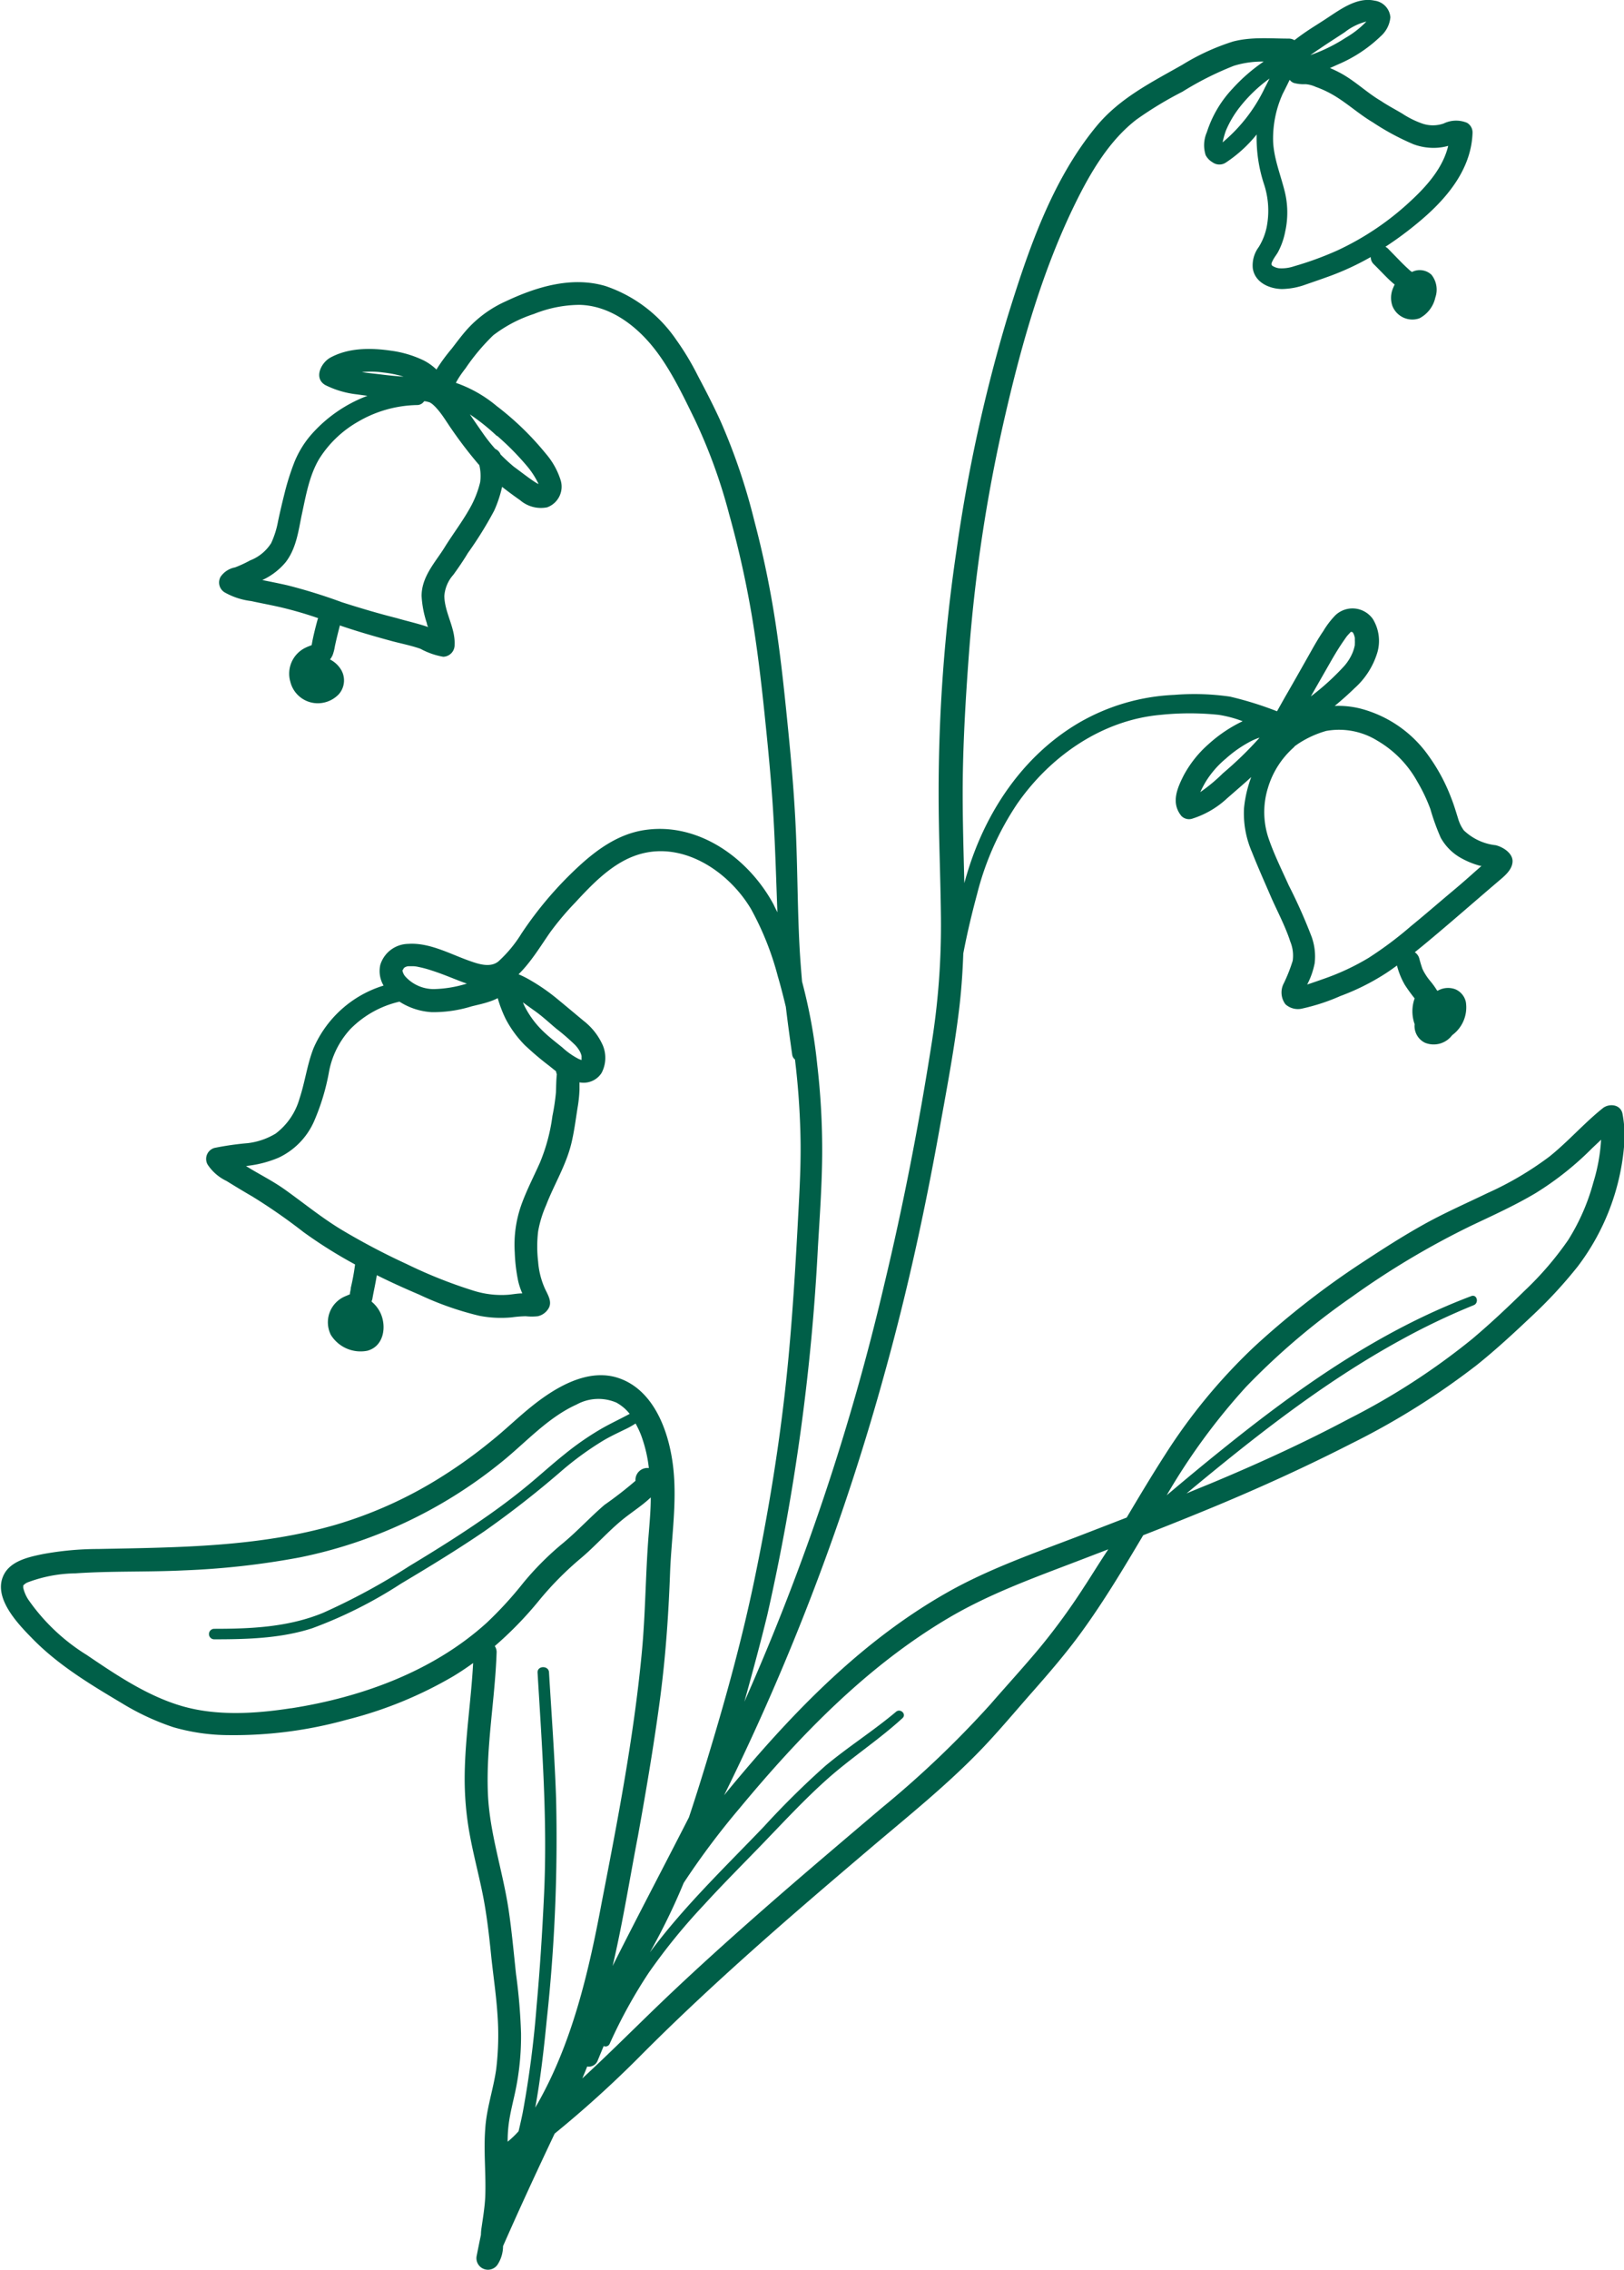 <svg xmlns="http://www.w3.org/2000/svg" viewBox="0 0 204.16 285.23"><defs><style>.cls-1{fill:#005f48;}</style></defs><g id="圖層_2" data-name="圖層 2"><g id="圖層_1-2" data-name="圖層 1"><path class="cls-1" d="M201.49,139.26c-2.36,1.89-4.35,4.19-6.71,6.08a40.67,40.67,0,0,1-7.77,4.58c-2.71,1.31-5.48,2.52-8.12,4s-5,3-7.38,4.56a105,105,0,0,0-13.78,10.7,71.19,71.19,0,0,0-11.29,13.67c-1.66,2.58-3.23,5.21-4.8,7.85l-6,2.32c-5.56,2.13-11.2,4.08-16.4,7-10.31,5.8-18.69,14.24-26.26,23.22-.66.78-1.31,1.56-1.95,2.36a298.56,298.56,0,0,0,20.29-53.44c2.73-9.85,4.91-19.84,6.72-29.89.89-4.94,1.83-9.87,2.46-14.85.33-2.54.51-5.08.6-7.61.48-2.52,1.07-5,1.74-7.48a36.17,36.17,0,0,1,5-11.27c4.15-6,10.66-10.57,18.06-11.23a35.12,35.12,0,0,1,7.32,0,15,15,0,0,1,3,.8A17.64,17.64,0,0,0,152,93.45a14.12,14.12,0,0,0-3.2,4c-.84,1.66-1.6,3.47-.28,5.09a1.34,1.34,0,0,0,1.32.35,11.48,11.48,0,0,0,4.39-2.54c1-.88,2.06-1.78,3.07-2.7a15.35,15.35,0,0,0-.91,3.91,12.2,12.2,0,0,0,1,5.52c.73,1.85,1.55,3.68,2.34,5.51s1.84,3.75,2.48,5.74a4.6,4.6,0,0,1,.3,2.4,20.33,20.33,0,0,1-1.1,2.8,2.46,2.46,0,0,0,.19,2.67,2.33,2.33,0,0,0,2.18.52,25.21,25.21,0,0,0,4.73-1.56,29,29,0,0,0,5.42-2.67c.58-.36,1.14-.76,1.69-1.16a9.39,9.39,0,0,0,1,2.45,20.37,20.37,0,0,0,1.22,1.68,4.81,4.81,0,0,0,0,3.24,2.33,2.33,0,0,0,1.29,2.33,2.9,2.9,0,0,0,3.43-.95,4.33,4.33,0,0,0,1.72-4.16,2.26,2.26,0,0,0-1.33-1.61,2.62,2.62,0,0,0-2.2.18l-.08,0a9.34,9.34,0,0,0-.86-1.2l-.21-.26-.06-.08a6.61,6.61,0,0,1-.37-.55q-.15-.24-.27-.48l-.1-.22,0,0c-.14-.42-.27-.84-.38-1.27a1.39,1.39,0,0,0-.56-.77l1.13-.92c3.24-2.68,6.39-5.46,9.59-8.18.69-.58,1.57-1.36,1.57-2.35s-1.17-1.77-2.13-2a6.86,6.86,0,0,1-4-1.87,4.83,4.83,0,0,1-.4-.66,5.17,5.17,0,0,1-.33-.86c-.27-.87-.53-1.74-.87-2.59a22.86,22.86,0,0,0-2.79-5.2,15.16,15.16,0,0,0-8.65-6,11.42,11.42,0,0,0-3.19-.32c.86-.71,1.7-1.45,2.51-2.24a9.83,9.83,0,0,0,2.86-4.5,5.27,5.27,0,0,0-.57-4.18,3.13,3.13,0,0,0-4.7-.49,10.83,10.83,0,0,0-1.53,2c-.59.86-1.11,1.77-1.62,2.68-1.08,1.91-2.15,3.81-3.25,5.71l-.95,1.69a43.39,43.39,0,0,0-5.91-1.84,31.26,31.26,0,0,0-7-.22,26.11,26.11,0,0,0-12,3.51c-7.06,4.15-11.76,11.24-14.07,19-.12.38-.22.76-.33,1.14-.11-4.71-.27-9.43-.18-14.14.1-5.08.42-10.17.8-15.22A198.56,198.56,0,0,1,126.41,52c2.08-9,4.69-18.12,8.75-26.4,1.89-3.86,4.26-7.93,7.73-10.59a46,46,0,0,1,5.75-3.48,39.6,39.6,0,0,1,6.47-3.26,12,12,0,0,1,3.75-.53,21.73,21.73,0,0,0-3.9,3.39,14.34,14.34,0,0,0-3.24,5.48,4.07,4.07,0,0,0-.15,2.89,2.28,2.28,0,0,0,.87.9,1.47,1.47,0,0,0,1.71,0,17,17,0,0,0,3.83-3.5,18.57,18.57,0,0,0,.89,6.14,10.66,10.66,0,0,1,.36,5.54,7.67,7.67,0,0,1-1,2.48,3.86,3.86,0,0,0-.74,2.64c.25,1.75,2,2.58,3.64,2.62a9.13,9.13,0,0,0,3.06-.58c1.05-.36,2.09-.72,3.13-1.1a34.17,34.17,0,0,0,5-2.34,1.24,1.24,0,0,0,.38.9c.55.54,1.08,1.1,1.63,1.65.31.31.64.61,1,.91a5.65,5.65,0,0,0-.29.67,3.11,3.11,0,0,0,0,2A2.69,2.69,0,0,0,178.44,40a3.87,3.87,0,0,0,2-2.61,3,3,0,0,0-.49-2.87,2.16,2.16,0,0,0-2.45-.34l-.12-.09-.11-.08-.4-.37c-.28-.26-.56-.53-.82-.8l-1.58-1.62a1.61,1.61,0,0,0-.3-.21,43.71,43.71,0,0,0,4.06-3c3.47-2.86,6.75-6.61,6.89-11.35a1.4,1.4,0,0,0-.7-1.23,3.57,3.57,0,0,0-2.93.09,4.13,4.13,0,0,1-2.71,0,11.58,11.58,0,0,1-2.49-1.24c-.9-.54-1.8-1-2.69-1.6-1.71-1-3.18-2.44-4.94-3.42a15.14,15.14,0,0,0-1.46-.71l1-.45a17.64,17.64,0,0,0,5.4-3.57,3.6,3.6,0,0,0,1.19-2.36,2.29,2.29,0,0,0-2-2.09c-2.12-.46-4.14,1-5.8,2.09-1.08.73-2.2,1.38-3.26,2.14-.34.24-.66.48-1,.74a1.39,1.39,0,0,0-.73-.2c-2.33,0-4.69-.24-7,.37a28.37,28.37,0,0,0-6.36,2.92c-3.93,2.23-7.9,4.2-10.83,7.76-5.64,6.85-8.6,15.7-11.19,24.06a198.87,198.87,0,0,0-6.38,29.25A206.1,206.1,0,0,0,118,99.82c0,5.2.24,10.4.29,15.6A94.35,94.35,0,0,1,117.14,131c-1.6,10.23-3.58,20.44-6,30.51a294.75,294.75,0,0,1-17.56,52.33c1-3.62,2-7.27,2.89-10.94a271.6,271.6,0,0,0,6.36-46.3c.23-3.83.5-7.67.53-11.51a92.8,92.8,0,0,0-.61-11.19,67.28,67.28,0,0,0-1.92-10.55c-.13-1.53-.25-3.07-.33-4.61-.23-4.54-.24-9.09-.42-13.64s-.56-9-1-13.42-.9-8.88-1.57-13.29a121.74,121.74,0,0,0-2.68-12.94,76.7,76.7,0,0,0-4.27-12.58c-.88-1.93-1.86-3.82-2.85-5.69A33.59,33.59,0,0,0,85,42.68a17.55,17.55,0,0,0-8.9-6.74c-4.25-1.25-8.68.11-12.55,1.94a14.53,14.53,0,0,0-4.89,3.58c-.66.75-1.26,1.56-1.87,2.35A23.14,23.14,0,0,0,55,46.22l-.13.22a6.67,6.67,0,0,0-1.67-1.18,13.69,13.69,0,0,0-4.11-1.2c-2.51-.36-5.29-.37-7.58.89-1.13.63-2.11,2.55-.63,3.43a11.8,11.8,0,0,0,4,1.18l1.31.18a17.69,17.69,0,0,0-7.17,5A12.31,12.31,0,0,0,37,58.1,31.24,31.24,0,0,0,35.77,62c-.29,1.15-.56,2.3-.81,3.47a11.28,11.28,0,0,1-.87,2.78,5.45,5.45,0,0,1-2.64,2.17,15.52,15.52,0,0,1-1.9.88,2.85,2.85,0,0,0-1.8,1.15,1.45,1.45,0,0,0,.51,2,8.9,8.9,0,0,0,3.31,1.08c1.19.26,2.39.48,3.58.75A48.07,48.07,0,0,1,40,77.68a.85.85,0,0,0-.09.24c-.25.91-.48,1.83-.66,2.75a3.81,3.81,0,0,1-.08.41h0a7.12,7.12,0,0,0-.76.31,3.62,3.62,0,0,0-1.91,4.28,3.55,3.55,0,0,0,3.59,2.7,3.65,3.65,0,0,0,2.51-1.14,2.63,2.63,0,0,0,.32-3,3.47,3.47,0,0,0-1.43-1.36,2.58,2.58,0,0,0,.33-.56,5.92,5.92,0,0,0,.28-1.1c.18-.85.39-1.69.61-2.53,0,0,0-.06,0-.09,2.19.75,4.41,1.39,6.66,2,1.15.3,2.36.54,3.49.94a9.27,9.27,0,0,0,2.86,1A1.47,1.47,0,0,0,57.15,81c.1-2.11-1.26-4-1.29-6.11A4.49,4.49,0,0,1,57,72.22c.64-.89,1.25-1.77,1.81-2.71a47.3,47.3,0,0,0,3.31-5.33,15.22,15.22,0,0,0,1-3c.74.58,1.5,1.14,2.27,1.68a4,4,0,0,0,3.4.89,2.76,2.76,0,0,0,1.67-3.47A9.47,9.47,0,0,0,68.61,57a36.54,36.54,0,0,0-6.2-6,16.22,16.22,0,0,0-5.1-2.89c.1-.19.22-.4.33-.58.27-.43.57-.84.88-1.24A26.48,26.48,0,0,1,62,42.14a17.13,17.13,0,0,1,5.13-2.69,15.64,15.64,0,0,1,5.72-1.14c3.6.08,6.74,2.31,9,5s3.91,6.17,5.48,9.38a67.67,67.67,0,0,1,4.32,11.87,125.45,125.45,0,0,1,2.82,12.54c.71,4.19,1.21,8.42,1.65,12.65s.87,8.64,1.12,13c.23,4,.34,7.93.49,11.89-.16-.32-.32-.64-.49-1-3.1-5.75-9.39-10.34-16.17-9.34-3.39.49-6.19,2.56-8.62,4.85a46.46,46.46,0,0,0-6.9,8.17,16.23,16.23,0,0,1-2.9,3.5c-1,.8-2.43.35-3.58-.06-2.46-.86-5.07-2.34-7.76-2.15a3.73,3.73,0,0,0-3.5,2.63,3.6,3.6,0,0,0,.41,2.61,14.09,14.09,0,0,0-8.8,7.86c-.81,2.05-1.07,4.26-1.77,6.35a8.34,8.34,0,0,1-3,4.39,8.8,8.8,0,0,1-3.49,1.2,36.92,36.92,0,0,0-4.2.6,1.44,1.44,0,0,0-.86,2.09,5.85,5.85,0,0,0,2.37,2.06c1.07.66,2.14,1.31,3.23,1.94a71.59,71.59,0,0,1,6.46,4.49,58.49,58.49,0,0,0,6.47,4.06.13.13,0,0,0,0,.06,27.61,27.61,0,0,1-.53,2.88c0,.23-.08.46-.11.7a.65.65,0,0,1,0,.11l0,0-.23.1-.35.15a3.54,3.54,0,0,0-1.82,4.85,4.4,4.4,0,0,0,4.58,2c2.12-.56,2.47-3.12,1.62-4.83a4.15,4.15,0,0,0-1.07-1.34c0-.11.07-.22.09-.33.13-.81.39-1.9.56-3,1.74.87,3.51,1.67,5.3,2.43a38.71,38.71,0,0,0,7.57,2.67,14.17,14.17,0,0,0,4.11.2,14.74,14.74,0,0,1,1.75-.14,6.93,6.93,0,0,0,1.51,0,2.09,2.09,0,0,0,1.36-1c.48-.83-.12-1.72-.47-2.48a10.13,10.13,0,0,1-.85-3.38,16.1,16.1,0,0,1,0-3.8,14.34,14.34,0,0,1,1-3.28c1-2.6,2.5-5,3.17-7.75.36-1.48.55-3,.79-4.52a17,17,0,0,0,.24-2.25c0-.31,0-.62,0-.93a2.69,2.69,0,0,0,2.77-1.17,4.07,4.07,0,0,0,.17-3.46,8,8,0,0,0-2.41-3.09c-1.07-.89-2.14-1.79-3.21-2.67a24.78,24.78,0,0,0-3.77-2.6,12.31,12.31,0,0,0-1.21-.59,15.2,15.2,0,0,0,1.21-1.35c1-1.24,1.85-2.61,2.76-3.92a36.65,36.65,0,0,1,3.17-3.76c2.07-2.24,4.42-4.7,7.34-5.81,5.78-2.21,11.85,1.75,14.75,6.65a36.88,36.88,0,0,1,3.37,8.47c.37,1.26.69,2.53,1,3.81.11.9.22,1.8.34,2.7.15,1.1.3,2.21.46,3.31a.92.92,0,0,0,.35.61,97.73,97.73,0,0,1,.7,10.12c.06,3.7-.19,7.39-.38,11.09-.41,7.48-.89,15-1.8,22.41-.88,7.28-2.12,14.53-3.61,21.71s-3.42,14.27-5.54,21.3c-.86,2.87-1.75,5.75-2.7,8.6-3.11,6.09-6.3,12.13-9.37,18.23l-.23.45c.07-.27.13-.53.19-.8,1.17-5.14,2-10.35,3-15.54,1-5.53,1.94-11.07,2.7-16.65s1.14-11,1.34-16.5c.19-4.89,1.06-9.8.17-14.67-.69-3.86-2.54-8.26-6.53-9.68s-8.23,1.23-11.23,3.67c-1.7,1.38-3.26,2.91-5,4.29a60.68,60.68,0,0,1-5.91,4.26,53.11,53.11,0,0,1-13.49,6.16c-9.73,2.83-19.88,2.86-29.92,3.06a38.66,38.66,0,0,0-7,.65c-1.69.35-3.9.83-4.8,2.49-1.59,2.93,1.81,6.36,3.67,8.25,3.23,3.27,7.21,5.66,11.14,8a31.35,31.35,0,0,0,6.44,3,25.34,25.34,0,0,0,7,1,53.09,53.09,0,0,0,14.83-1.94A51,51,0,0,0,57,210.63c.86-.52,1.68-1.07,2.48-1.65-.25,4.69-1,9.35-1.06,14a38.71,38.71,0,0,0,.67,7.75c.45,2.41,1.08,4.78,1.57,7.19s.8,5,1.06,7.58.64,5,.81,7.51a35.65,35.65,0,0,1-.16,7.08C62,262.62,61.15,265,61,267.55c-.22,2.84.12,5.7,0,8.55-.07,1.33-.29,2.63-.48,3.95a6.33,6.33,0,0,0-.06.78c-.18.87-.36,1.75-.53,2.62a1.45,1.45,0,0,0,2.63,1.11,4.27,4.27,0,0,0,.68-2.31c2.09-4.75,4.27-9.46,6.49-14.14a137.44,137.44,0,0,0,10.53-9.52c4.6-4.64,9.38-9.09,14.25-13.44s9.76-8.52,14.7-12.72,9.84-8.1,14.24-12.69c2.19-2.29,4.22-4.73,6.32-7.11s4.22-4.84,6.11-7.43c2.86-3.92,5.36-8.1,7.84-12.28q4.57-1.78,9.13-3.67c5.76-2.4,11.46-5,17-7.83a94.08,94.08,0,0,0,15.77-9.86c2.39-1.91,4.65-4,6.86-6.09a57.35,57.35,0,0,0,5.86-6.32,29.14,29.14,0,0,0,5.84-15.25,14.6,14.6,0,0,0-.22-4C203.67,138.73,202.25,138.65,201.49,139.26Zm-34.27-56c.44-.77.89-1.53,1.38-2.27.22-.33.45-.66.69-1,.11-.15.45-.49.51-.58l0,0s.18,0,.12,0a.27.27,0,0,1,.16.08l.07.13a1.86,1.86,0,0,1,.1.25,2.68,2.68,0,0,1,.07.27.09.09,0,0,0,0,.05,2.71,2.71,0,0,1,0,.29,3.12,3.12,0,0,1,0,.43V81s0,0,0,.07a5.38,5.38,0,0,1-.25.87A6.1,6.1,0,0,1,169,83.68a31,31,0,0,1-4.1,3.75l-.11.08ZM159.4,99a11,11,0,0,1,3.23-5.07l.16-.18.37-.26a12.65,12.65,0,0,1,3.56-1.64,9.15,9.15,0,0,1,6.44,1.23,13.5,13.5,0,0,1,5,5.11,21.35,21.35,0,0,1,1.66,3.48,28.06,28.06,0,0,0,1.3,3.6,6.58,6.58,0,0,0,2.73,2.65,10.3,10.3,0,0,0,2.27.89l.13,0-.83.73c-.9.81-1.82,1.61-2.75,2.39-1.76,1.47-3.51,3-5.28,4.44a46.59,46.59,0,0,1-5.34,4,30,30,0,0,1-5.72,2.66c-.67.24-1.34.47-2,.69a9.76,9.76,0,0,0,.94-2.67,7.27,7.27,0,0,0-.38-3.33,66.29,66.29,0,0,0-2.87-6.45c-.87-1.93-1.83-3.86-2.52-5.86A10.27,10.27,0,0,1,159.4,99Zm-1.08-6.29a1.13,1.13,0,0,1-.1.13,45.81,45.81,0,0,1-4.48,4.33,21.21,21.21,0,0,1-2.85,2.37,14.61,14.61,0,0,1,.72-1.36,12,12,0,0,1,2.53-2.88,15.11,15.11,0,0,1,3.18-2.19A7.19,7.19,0,0,1,158.32,92.7Zm7.43-86.48c1.08-.75,2.2-1.45,3.3-2.18a7.31,7.31,0,0,1,2.79-1.36.12.12,0,0,1-.05,0,11.75,11.75,0,0,1-2.61,2.05A20.53,20.53,0,0,1,165,6.83l-.27.1C165.08,6.68,165.42,6.45,165.75,6.22ZM160,32.75c.17-.37.45-.7.65-1.05a9,9,0,0,0,.91-2.56,11.05,11.05,0,0,0-.1-5.27c-.51-2-1.32-4-1.41-6.09a13.61,13.61,0,0,1,1.21-6h0c.3-.58.59-1.17.87-1.75a1.15,1.15,0,0,0,.54.4,4.81,4.81,0,0,0,1.46.15,3.73,3.73,0,0,1,1.26.33A13.24,13.24,0,0,1,167.71,12c1.68,1,3.15,2.35,4.85,3.36a31.43,31.43,0,0,0,5.14,2.77,7.25,7.25,0,0,0,3.09.43,6.76,6.76,0,0,0,1.27-.23c-.65,2.73-2.64,5-4.68,6.89a35.16,35.16,0,0,1-9.23,6.24,40.79,40.79,0,0,1-5.47,2,4.84,4.84,0,0,1-1.89.25,2,2,0,0,1-.68-.22c-.16-.09-.22-.11-.26-.25a.71.71,0,0,0,0-.14A1.6,1.6,0,0,1,160,32.75ZM159.6,9.87c-.2.39-.39.79-.6,1.18a20.29,20.29,0,0,1-5.3,6.84,11.09,11.09,0,0,1,.41-1.47,12.94,12.94,0,0,1,1.78-3A18.57,18.57,0,0,1,159.6,9.87ZM45.49,46.76a10.93,10.93,0,0,1,2.68.05,14.11,14.11,0,0,1,2.57.52c-.88-.06-1.76-.14-2.64-.25S46.36,46.89,45.49,46.76Zm17,8a34.33,34.33,0,0,1,3.83,3.89,10.48,10.48,0,0,1,1.3,2,1.12,1.12,0,0,1,.08.18l-.23-.12c-.3-.18-.59-.38-.87-.58-.67-.48-1.34-1-2-1.48a22.23,22.23,0,0,1-1.67-1.54,1.28,1.28,0,0,0-.67-.7,19.75,19.75,0,0,1-1.5-1.89c-.57-.81-1.13-1.63-1.69-2.45A26.68,26.68,0,0,1,62.48,54.8Zm-2.25,3.63a5.75,5.75,0,0,1,.12,2.22,12.67,12.67,0,0,1-1.05,2.81c-1,1.9-2.32,3.59-3.44,5.4S53,72.44,53,74.89a13.1,13.1,0,0,0,.67,3.45c0,.16.09.31.14.46a3.21,3.21,0,0,0-.33-.12c-1.17-.38-2.39-.65-3.58-1-2.34-.59-4.63-1.27-6.91-2a68.07,68.07,0,0,0-6.82-2.12c-1.08-.25-2.16-.46-3.24-.68l.07,0a8.4,8.4,0,0,0,2.91-2.23c1.31-1.7,1.59-3.82,2-5.85.52-2.37.94-5,2.22-7.14A13.85,13.85,0,0,1,45,53a15.22,15.22,0,0,1,7.4-2.1,1.06,1.06,0,0,0,.92-.48c.23,0,.47.08.7.14l0,0,0,0,.3.19.08.07.24.22a8.39,8.39,0,0,1,.56.63c.54.66,1.06,1.53,1.58,2.27A53.26,53.26,0,0,0,60.23,58.43Zm-9.5,63.29a.93.93,0,0,1,.66-.26c-.2,0,.15,0,.19,0H52a3.63,3.63,0,0,1,.66.1,13.41,13.41,0,0,1,1.65.45c1.36.43,2.65,1,4,1.5l.38.13a14.94,14.94,0,0,1-4.19.69,4.83,4.83,0,0,1-3.5-1.53,1.58,1.58,0,0,1-.41-.82C50.62,121.91,50.8,121.65,50.73,121.72ZM67.18,127c1,.7,1.85,1.51,2.76,2.27a27.17,27.17,0,0,1,2.23,1.92,3.72,3.72,0,0,1,.79,1.06,2.38,2.38,0,0,1,.15.45s0,0,0,.06,0,.2,0,.3v.15l-.34-.13a9.19,9.19,0,0,1-2.06-1.44c-.81-.66-1.63-1.28-2.38-2a11.66,11.66,0,0,1-2.28-3,5.93,5.93,0,0,1-.31-.68C66.27,126.35,66.75,126.69,67.18,127Zm-1.1,4.43A36.31,36.31,0,0,0,69,133.9l.9.72A2,2,0,0,0,70,135c-.08.76-.08,1.51-.11,2.28a26.73,26.73,0,0,1-.44,2.94,23,23,0,0,1-1.59,5.92c-.79,1.77-1.7,3.51-2.35,5.35a15,15,0,0,0-.8,5.86,21.51,21.51,0,0,0,.44,3.67,8.94,8.94,0,0,0,.51,1.51c-.59,0-1.18.12-1.76.17a11.69,11.69,0,0,1-4.24-.47,59.46,59.46,0,0,1-8.52-3.38A87,87,0,0,1,43,154.57c-2.55-1.53-4.83-3.41-7.25-5.13-1.33-.94-2.78-1.69-4.18-2.52l-.64-.39.44-.06a14.08,14.08,0,0,0,3.67-1A9.11,9.11,0,0,0,39.44,141a28,28,0,0,0,1.9-6.2,10.82,10.82,0,0,1,2.73-5.51,12.63,12.63,0,0,1,6.15-3.42h0a8.39,8.39,0,0,0,4.07,1.32,16.3,16.3,0,0,0,5-.73c.76-.19,1.54-.35,2.28-.61a6.33,6.33,0,0,0,1-.42,16,16,0,0,0,1,2.61A13.8,13.8,0,0,0,66.08,131.44Zm-29.5,83.23c-4.43.69-9.31,1-13.67-.26s-8.31-3.93-12-6.43a24.9,24.9,0,0,1-7.38-7,4.81,4.81,0,0,1-.61-1.44c0-.17,0-.2,0-.29a1.48,1.48,0,0,1,.54-.39,17.62,17.62,0,0,1,6-1.14c4.52-.31,9.06-.15,13.59-.37a99.71,99.71,0,0,0,14.62-1.63,58.68,58.68,0,0,0,25.15-11.8c3.15-2.49,5.94-5.73,9.66-7.41a5.71,5.71,0,0,1,5-.25,5.44,5.44,0,0,1,1.68,1.42c-1.17.63-2.37,1.19-3.53,1.85a36,36,0,0,0-4.69,3.25c-1.54,1.23-3,2.56-4.52,3.82s-3.18,2.52-4.84,3.69c-3.27,2.31-6.68,4.44-10.11,6.51a81.44,81.44,0,0,1-10.87,5.89c-4.36,1.79-9,2-13.67,2a.66.66,0,0,0,0,1.32c4.14,0,8.35-.11,12.32-1.39A55.74,55.74,0,0,0,50.42,199c3.54-2.11,7.06-4.25,10.46-6.57a121.54,121.54,0,0,0,9.61-7.5A39.09,39.09,0,0,1,75.88,181c.87-.51,1.77-.93,2.67-1.37a10.37,10.37,0,0,0,1.35-.75,12,12,0,0,1,.67,1.41,17.26,17.26,0,0,1,1,4.19,1.5,1.5,0,0,0-1.68,1.6A48.17,48.17,0,0,1,76,189.1c-1.8,1.54-3.4,3.3-5.22,4.81a36.62,36.62,0,0,0-5,5,47.13,47.13,0,0,1-4.58,5C54.49,210,45.51,213.28,36.58,214.67Zm30.69,50.21a.35.35,0,0,0,0,.08c.67-3.64,1.09-7.33,1.45-11a211.24,211.24,0,0,0,1.19-27.89c-.18-5.3-.57-10.58-.89-15.87,0-.92-1.49-.92-1.44,0,.56,9.34,1.26,18.65.81,28-.22,4.63-.51,9.25-.93,13.86a128.35,128.35,0,0,1-1.74,13.39c-.16.8-.34,1.59-.53,2.38a12.16,12.16,0,0,1-1.37,1.31,16.54,16.54,0,0,1,.19-2.63c.19-1.22.5-2.42.76-3.63a33.42,33.42,0,0,0,.73-7.4,70.94,70.94,0,0,0-.63-7.42c-.29-2.69-.53-5.39-.93-8.06-.74-4.95-2.43-9.73-2.61-14.76-.22-5.87.9-11.69,1.1-17.55a1.34,1.34,0,0,0-.23-.83,46.1,46.1,0,0,0,5.51-5.66A40.29,40.29,0,0,1,73,195.83c1.88-1.58,3.5-3.46,5.42-5,1.15-.91,2.36-1.68,3.39-2.66,0,1.49-.13,3-.25,4.49-.42,5.08-.4,10.18-.9,15.25-1,10.43-3,20.79-5,31.07C74,247.85,71.89,257,67.27,264.88Zm69.17-65.7a80.81,80.81,0,0,1-5.63,7.77c-2.05,2.47-4.23,4.84-6.33,7.26a125.35,125.35,0,0,1-13.65,13c-4.93,4.19-9.88,8.37-14.75,12.64s-9.77,8.69-14.46,13.25c-2.8,2.72-5.56,5.45-8.42,8.09.22-.5.42-1,.62-1.5a1.18,1.18,0,0,0,1.3-.71l.77-1.86a.57.57,0,0,0,.77-.32,62.86,62.86,0,0,1,4.89-8.88,75.19,75.19,0,0,1,6.92-8.51c2.49-2.73,5.11-5.33,7.68-8s5-5.28,7.72-7.72c3.06-2.75,6.56-5,9.58-7.77.55-.5-.25-1.27-.8-.81-2.86,2.41-6,4.39-8.89,6.8A106.09,106.09,0,0,0,96,229.57c-4.9,5.11-10.07,10.06-14.3,15.77a0,0,0,0,1,0,0l0,0a79.89,79.89,0,0,0,4.25-8.73,97.16,97.16,0,0,1,7-9.35c7.54-9.08,15.91-17.77,26.12-23.84,5.17-3.08,10.75-5.09,16.35-7.23l3.91-1.5C138.35,196.15,137.41,197.68,136.44,199.18Zm63.89-50.67a26.59,26.59,0,0,1-3.18,7.31,40.22,40.22,0,0,1-5.48,6.38c-2.14,2.1-4.32,4.15-6.61,6.08a86.6,86.6,0,0,1-15.44,10c-5.45,2.9-11.07,5.48-16.76,7.87-1.23.52-2.46,1-3.7,1.53,8.49-7.06,17.18-13.93,26.88-19.25a85.75,85.75,0,0,1,9.23-4.41c.69-.28.41-1.41-.31-1.14-11.57,4.36-21.72,11.54-31.29,19.25-2.37,1.9-4.7,3.84-7,5.78a79.62,79.62,0,0,1,10-13.65A88.32,88.32,0,0,1,169.9,163,103.19,103.19,0,0,1,185,154c2.72-1.29,5.46-2.53,8.05-4.07a38.62,38.62,0,0,0,7.1-5.64l1.13-1.07A22.62,22.62,0,0,1,200.33,148.51Z"/></g></g></svg>